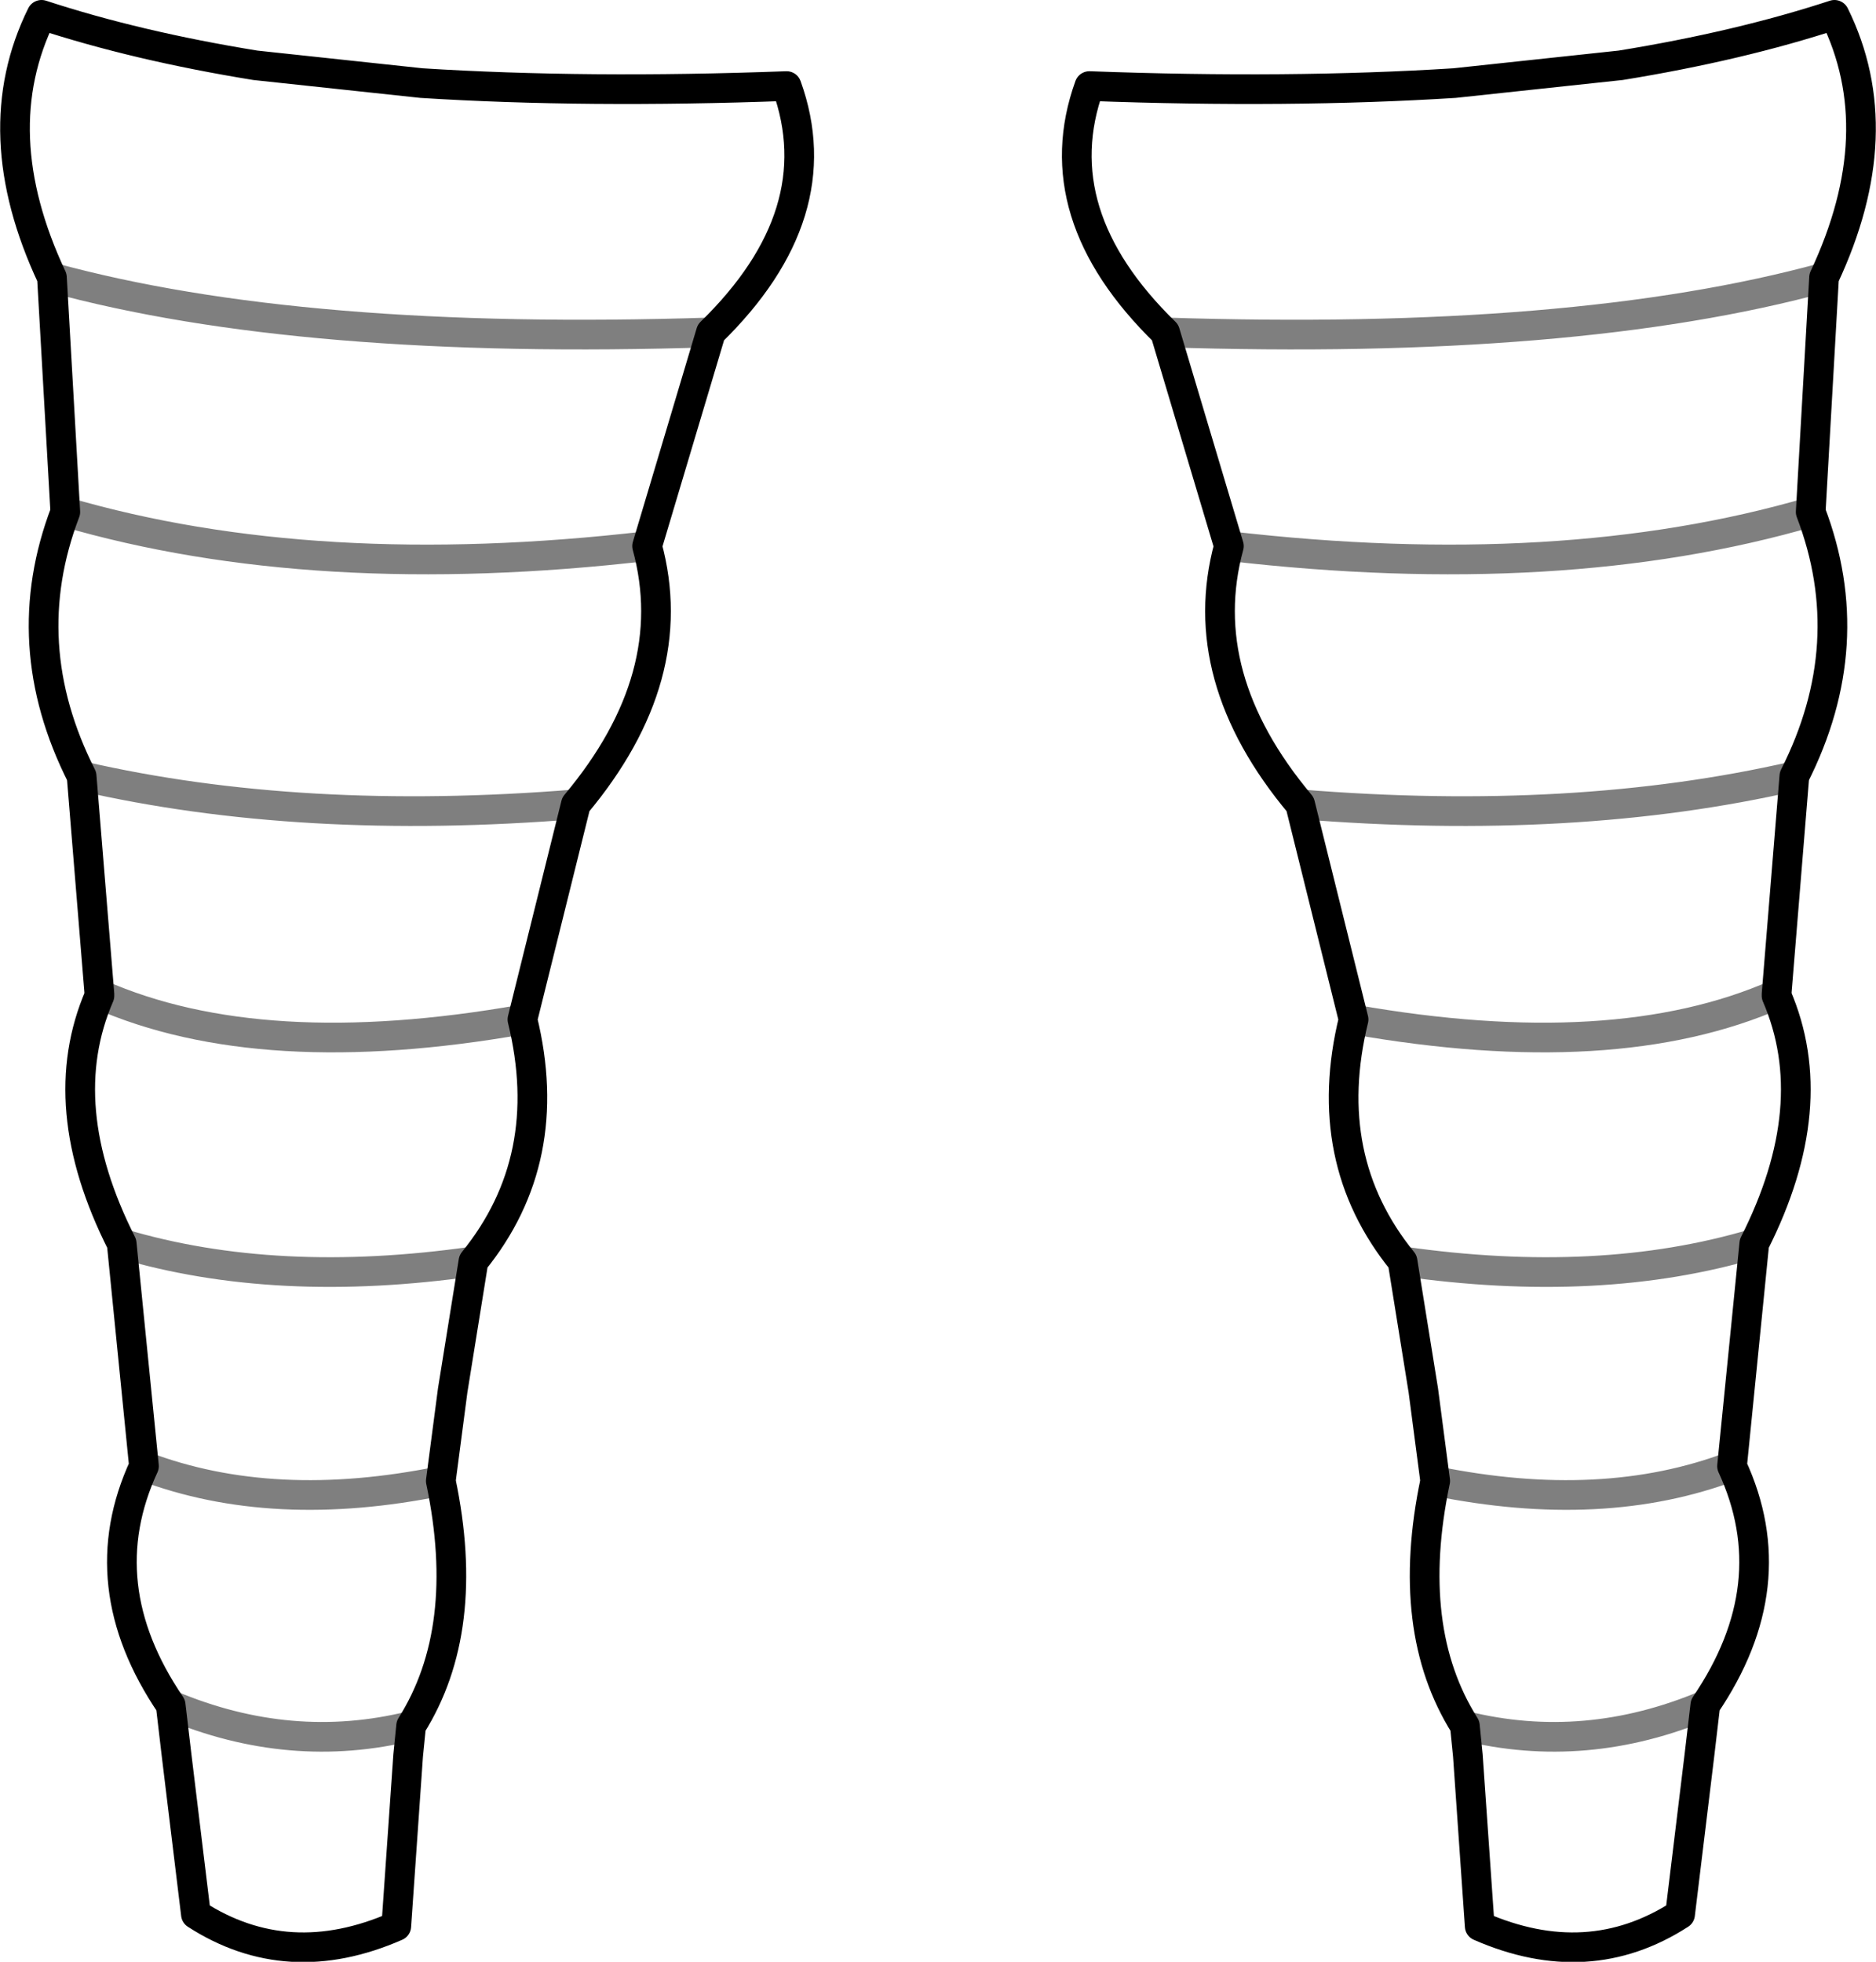 <?xml version="1.0" encoding="UTF-8" standalone="no"?>
<svg xmlns:xlink="http://www.w3.org/1999/xlink" height="66.1px" width="63.2px" xmlns="http://www.w3.org/2000/svg">
  <g transform="matrix(1.0, 0.0, 0.0, 1.0, -368.3, -442.75)">
    <path d="M429.75 452.1 Q432.05 447.2 430.1 443.25 426.9 444.3 422.9 444.95 L417.3 445.55 Q411.75 445.9 405.0 445.65 403.45 449.95 407.55 453.95 M429.75 452.1 L429.3 460.0 Q431.0 464.45 428.75 468.9 L428.15 476.25 428.15 476.3 Q429.75 480.0 427.4 484.65 L426.65 492.15 Q428.5 496.15 425.75 500.2 L425.55 501.9 424.9 507.25 Q421.8 509.25 418.15 507.65 L417.75 501.9 417.65 500.9 Q415.6 497.65 416.65 492.65 L416.25 489.6 415.55 485.25 Q412.75 481.8 413.9 477.1 L412.1 469.85 Q408.5 465.55 409.7 461.15 L407.55 453.95 M376.9 444.95 L382.5 445.55 Q388.05 445.9 394.8 445.65 396.35 449.95 392.25 453.95 L390.1 461.15 Q391.3 465.55 387.7 469.85 L385.9 477.1 Q387.05 481.8 384.25 485.25 L383.55 489.6 383.15 492.65 Q384.2 497.65 382.15 500.9 L382.05 501.9 381.65 507.65 Q378.0 509.25 374.9 507.25 L374.25 501.9 374.05 500.2 Q371.3 496.15 373.15 492.15 L372.4 484.65 Q370.05 480.0 371.65 476.3 L371.65 476.25 371.05 468.9 Q368.8 464.45 370.5 460.0 L370.05 452.1 Q367.75 447.2 369.7 443.25 372.9 444.3 376.9 444.95" fill="none" stroke="#000000" stroke-linecap="round" stroke-linejoin="round" stroke-width="1.0"/>
    <path d="M407.55 453.95 Q421.35 454.4 429.75 452.1 M429.3 460.0 Q420.9 462.45 409.7 461.15 M416.65 492.65 Q422.3 493.8 426.65 492.15 M428.75 468.9 Q421.35 470.6 412.1 469.85 M413.9 477.1 Q422.7 478.65 428.15 476.25 M427.4 484.65 Q422.2 486.2 415.55 485.25 M373.15 492.15 Q377.5 493.8 383.15 492.65 M384.25 485.25 Q377.6 486.2 372.4 484.65 M371.65 476.25 Q377.1 478.65 385.9 477.1 M392.25 453.95 Q378.45 454.4 370.05 452.1 M390.1 461.15 Q378.9 462.45 370.5 460.0 M387.7 469.85 Q378.45 470.6 371.05 468.9 M382.15 500.9 Q378.1 501.9 374.05 500.2 M417.65 500.9 Q421.7 501.9 425.75 500.2" fill="none" stroke="#000000" stroke-linecap="round" stroke-linejoin="round" stroke-opacity="0.502" stroke-width="1.0"/>
  </g>
</svg>
